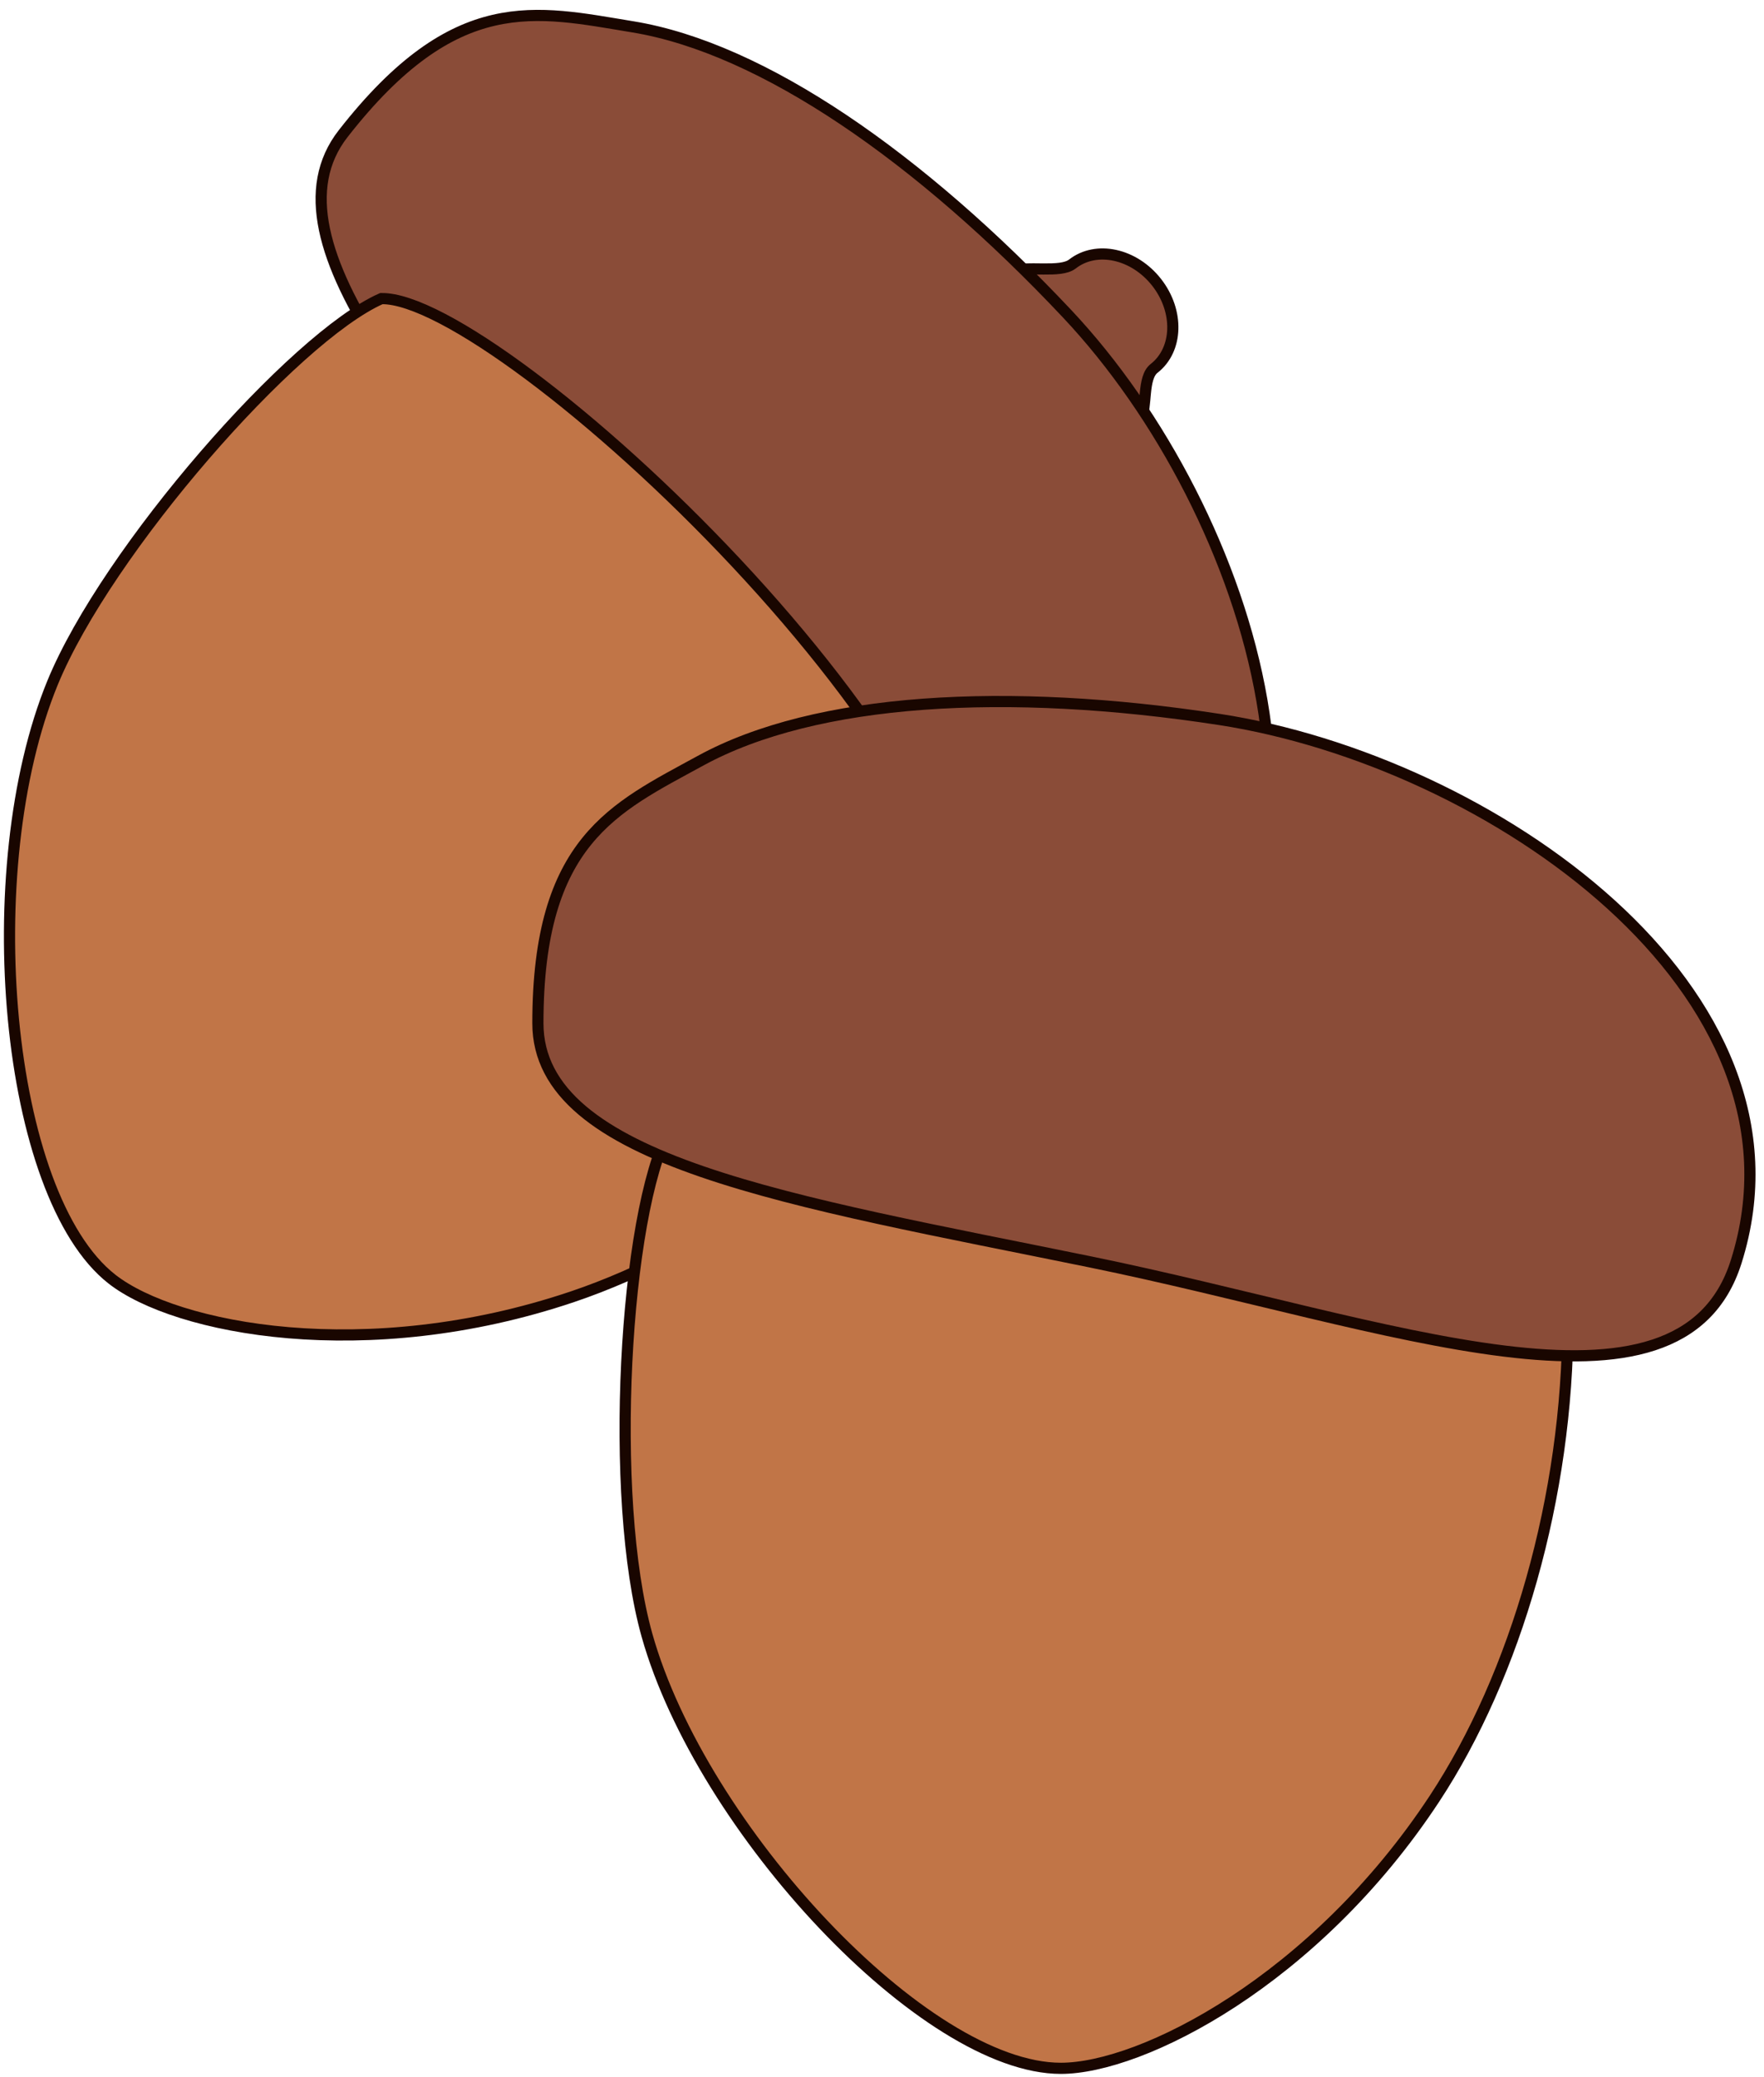 <?xml version="1.0" encoding="UTF-8" standalone="no"?>
<svg width="158px" height="186px" viewBox="0 0 158 186" version="1.1" xmlns="http://www.w3.org/2000/svg" xmlns:xlink="http://www.w3.org/1999/xlink" xmlns:sketch="http://www.bohemiancoding.com/sketch/ns">
    <!-- Generator: Sketch 3.4.4 (17249) - http://www.bohemiancoding.com/sketch -->
    <title>Untitled</title>
    <desc>Created with Sketch.</desc>
    <defs></defs>
    <g id="Page-1" stroke="none" stroke-width="1" fill="none" fill-rule="evenodd" sketch:type="MSPage">
        <path d="M94.74,32.194 C105.236,43.553 101.224,34.665 103.371,32.991 C105.517,31.317 105.619,27.867 103.599,25.286 C101.578,22.705 98.2,21.969 96.053,23.643 C93.907,25.317 84.244,20.835 94.74,32.194 L94.74,32.194 L94.74,32.194 Z" id="Stroke-16" stroke="#190600" fill="#8A4C38" sketch:type="MSShapeGroup"></path>
        <path d="M56.568,59.264 C74.264,80.025 88.458,104.263 102.154,94.88 C123.197,80.462 112.309,45.87 95.583,28.1 C82.408,14.103 68.298,4.308 56.673,2.402 C47.995,0.98 40.815,-0.932 30.741,11.962 C23.1,21.742 38.871,38.503 56.568,59.264 L56.568,59.264 Z" id="Stroke-20" stroke="#190600" fill="#8A4C38" sketch:type="MSShapeGroup"></path>
        <path d="M10.032,114.55 C15.75,119.018 32.793,122.354 51.265,116.127 C63.794,111.904 77.342,102.159 87.06,89.72 C90.714,69.152 44.822,26.543 34.16,26.74 C26.316,30.197 9.566,49.293 4.701,61.16 C-2.137,77.835 0.435,107.052 10.032,114.55 L10.032,114.55 Z" id="Stroke-24" stroke="#190600" fill="#C17547" sketch:type="MSShapeGroup"></path>
        <path d="M95.019,185.221 C102.276,185.221 117.76,177.357 128.483,161.078 C135.755,150.037 140.432,134.017 140.432,118.231 C130.648,99.774 68.252,94.451 59.971,101.17 C55.919,108.724 54.476,134.084 57.948,146.431 C62.826,163.781 82.84,185.221 95.019,185.221 L95.019,185.221 Z" id="Stroke-32" stroke="#190600" fill="#C17547" sketch:type="MSShapeGroup"></path>
        <path d="M97.653,113.004 C124.379,118.469 150.487,128.831 155.502,113.004 C163.208,88.688 133.331,68.132 109.21,64.427 C90.211,61.508 73.061,62.477 62.728,68.132 C55.014,72.354 48.179,75.268 48.179,91.631 C48.179,104.041 70.926,107.54 97.653,113.004 L97.653,113.004 Z" id="Stroke-28" stroke="#190600" fill="#8A4C38" sketch:type="MSShapeGroup"></path>
    </g>
</svg>